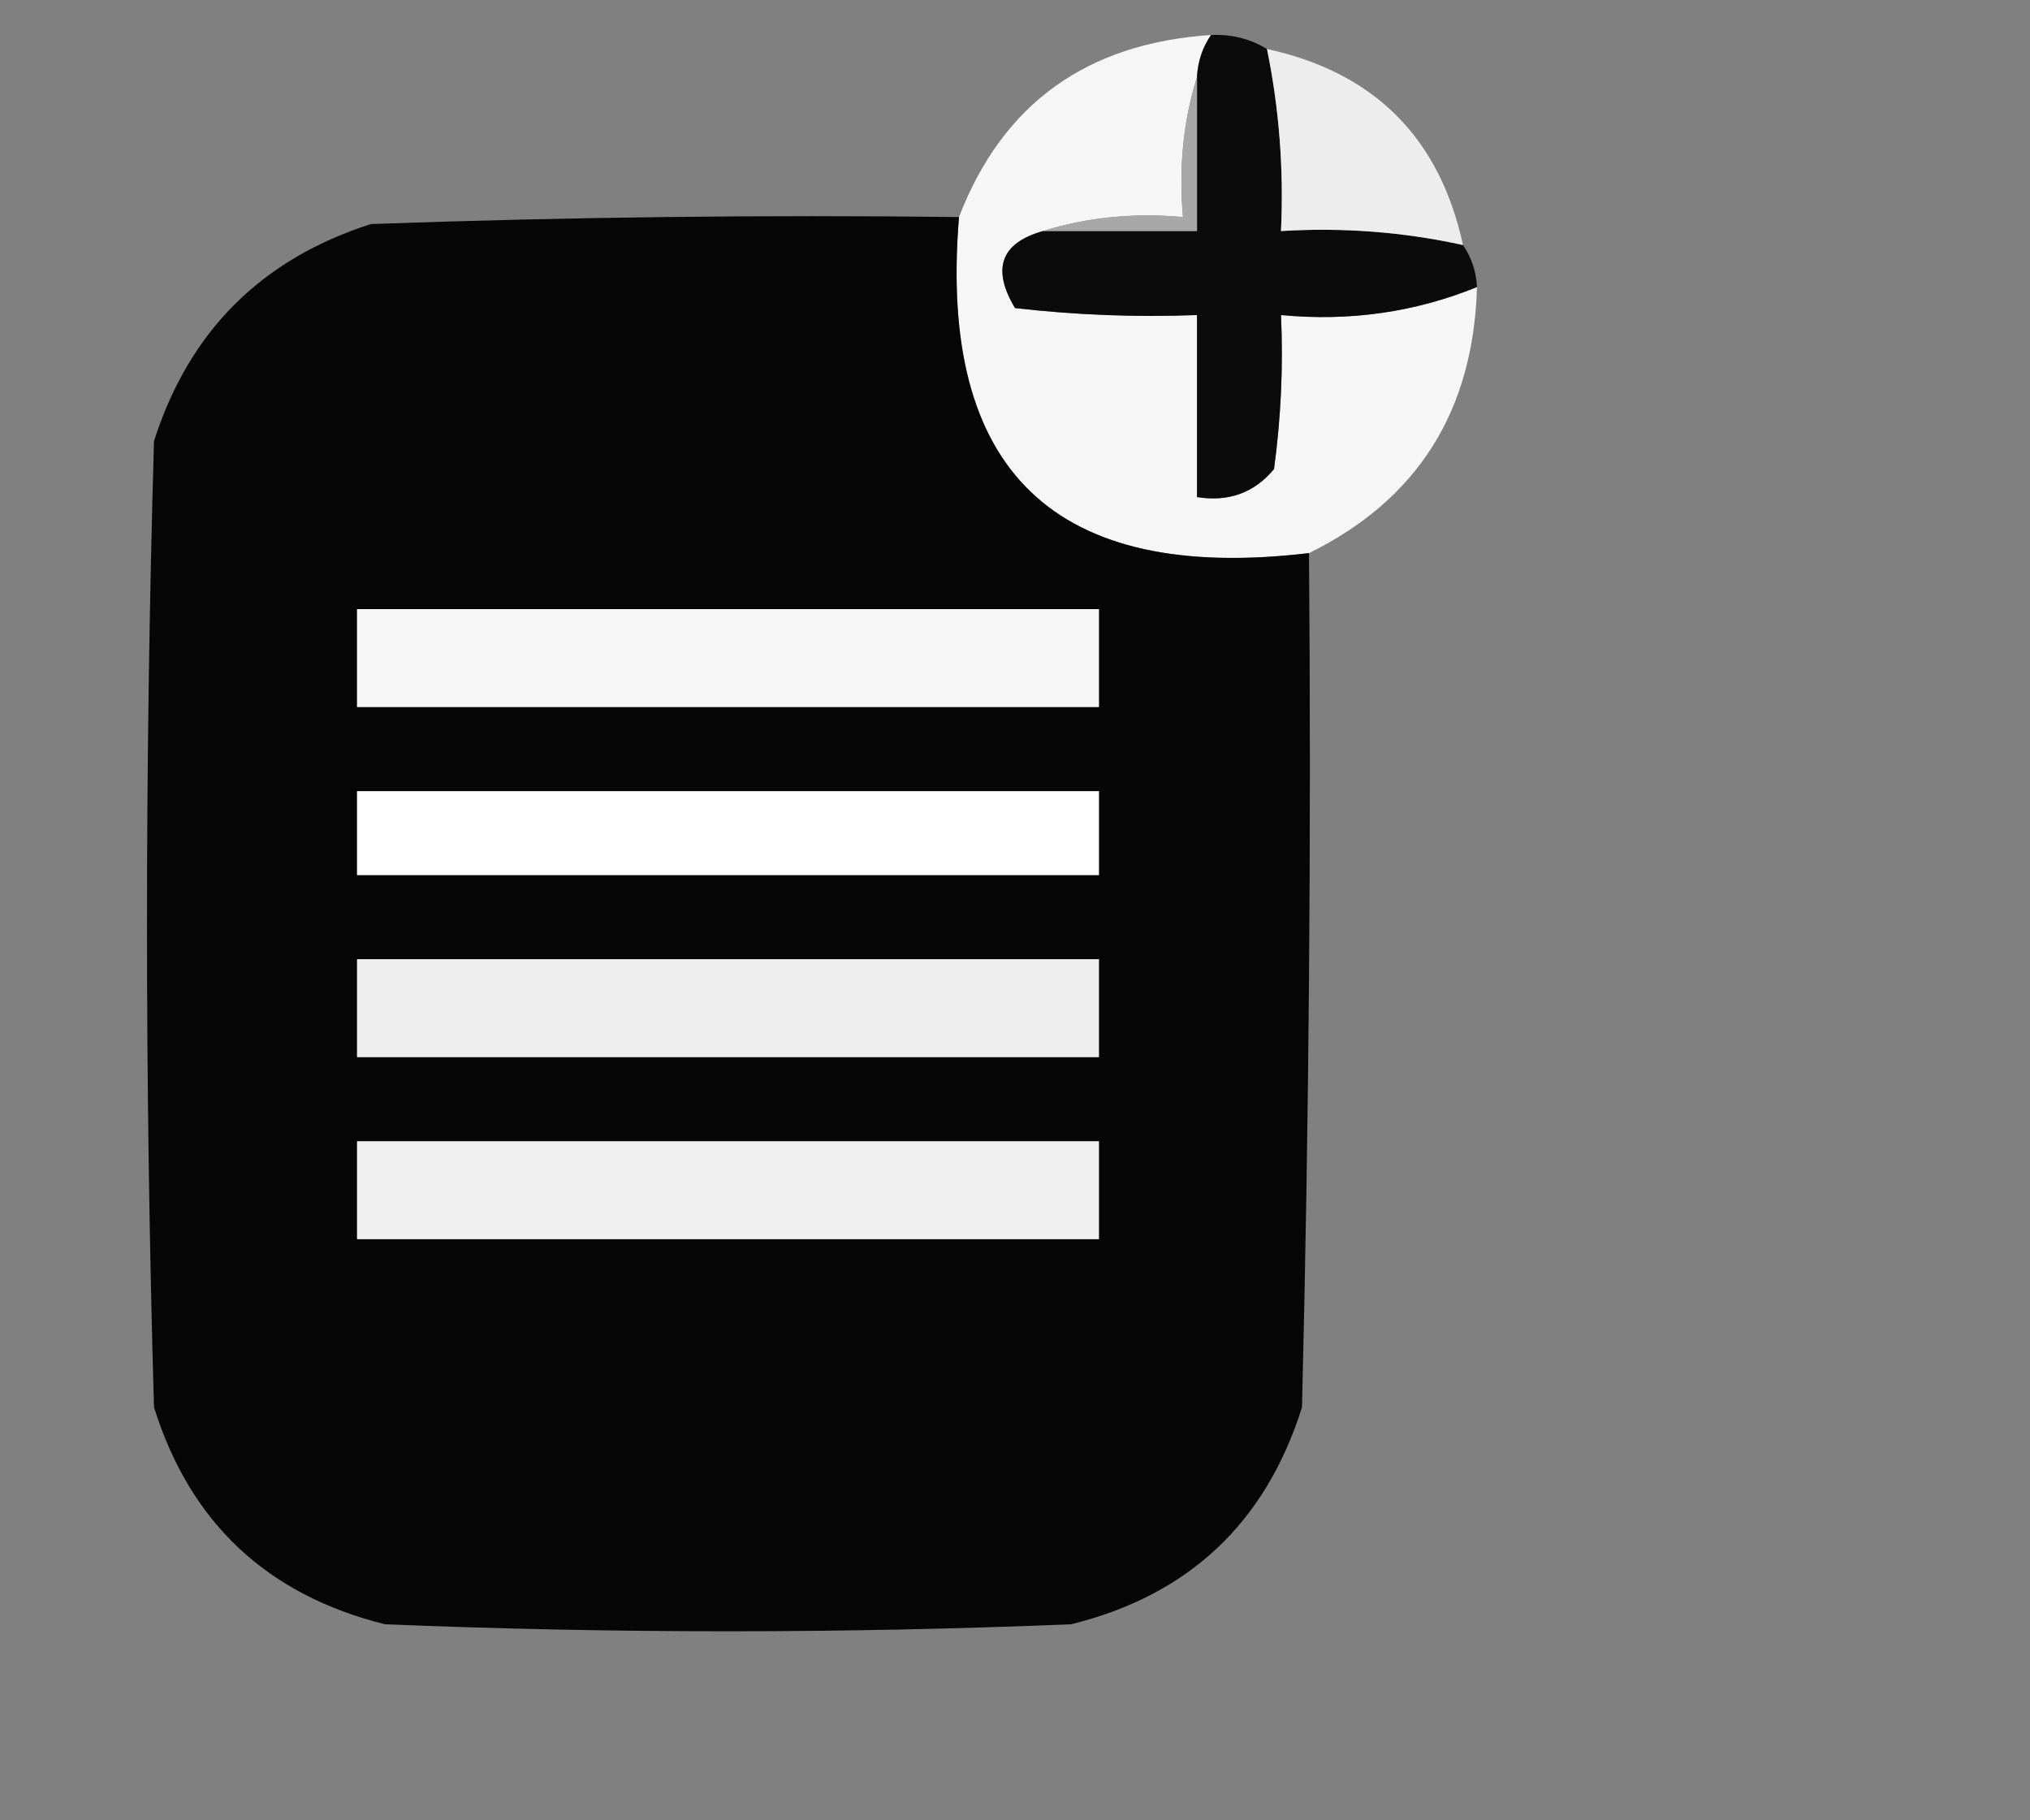 <?xml version="1.0" encoding="UTF-8"?>
<!DOCTYPE svg PUBLIC "-//W3C//DTD SVG 1.1//EN" "http://www.w3.org/Graphics/SVG/1.1/DTD/svg11.dtd">
<svg xmlns="http://www.w3.org/2000/svg" version="1.1" width="145px" height="130px" style="shape-rendering:geometricPrecision; text-rendering:geometricPrecision; image-rendering:optimizeQuality; fill-rule:evenodd; clip-rule:evenodd" xmlns:xlink="http://www.w3.org/1999/xlink">
<rect width="100%" height="100%" fill="#808080" stroke="none"/>
<g><path style="opacity:0.959" fill="#fbfbfb" d="M 86.5,2.5 C 85.89,3.391 85.557,4.391 85.5,5.5C 84.521,8.625 84.187,11.958 84.5,15.5C 80.958,15.187 77.625,15.521 74.5,16.5C 71.487,17.356 70.82,19.189 72.5,22C 76.821,22.499 81.154,22.666 85.5,22.5C 85.5,26.833 85.5,31.167 85.5,35.5C 87.766,35.859 89.599,35.192 91,33.5C 91.499,29.848 91.665,26.182 91.5,22.5C 96.4,22.967 101.067,22.301 105.5,20.5C 105.251,29.355 101.251,35.689 93.5,39.5C 75.329,41.661 66.996,33.661 68.5,15.5C 71.61,7.418 77.61,3.084 86.5,2.5 Z"/></g>
<g><path style="opacity:0.998" fill="#0b0b0b" d="M 86.5,2.5 C 87.959,2.433 89.292,2.766 90.5,3.5C 91.373,7.768 91.706,12.102 91.5,16.5C 95.931,16.231 100.265,16.564 104.5,17.5C 105.11,18.391 105.443,19.391 105.5,20.5C 101.067,22.301 96.4,22.967 91.5,22.5C 91.665,26.182 91.499,29.848 91,33.5C 89.599,35.192 87.766,35.859 85.5,35.5C 85.5,31.167 85.5,26.833 85.5,22.5C 81.154,22.666 76.821,22.499 72.5,22C 70.82,19.189 71.487,17.356 74.5,16.5C 78.167,16.5 81.833,16.5 85.5,16.5C 85.5,12.833 85.5,9.167 85.5,5.5C 85.557,4.391 85.89,3.391 86.5,2.5 Z"/></g>
<g><path style="opacity:0.897" fill="#f9f9f9" d="M 90.5,3.5 C 98.167,5.167 102.833,9.833 104.5,17.5C 100.265,16.564 95.931,16.231 91.5,16.5C 91.706,12.102 91.373,7.768 90.5,3.5 Z"/></g>
<g><path style="opacity:0.983" fill="#050505" d="M 68.5,15.5 C 66.996,33.661 75.329,41.661 93.5,39.5C 93.667,59.836 93.5,80.169 93,100.5C 90.401,108.766 84.901,113.932 76.5,116C 60.167,116.667 43.833,116.667 27.5,116C 19.073,113.905 13.573,108.739 11,100.5C 10.333,77.5 10.333,54.5 11,31.5C 13.5,23.667 18.667,18.5 26.5,16C 40.496,15.5 54.496,15.333 68.5,15.5 Z"/></g>
<g><path style="opacity:1" fill="#a7a7a7" d="M 85.5,5.5 C 85.5,9.167 85.5,12.833 85.5,16.5C 81.833,16.5 78.167,16.5 74.5,16.5C 77.625,15.521 80.958,15.187 84.5,15.5C 84.187,11.958 84.521,8.625 85.5,5.5 Z"/></g>
<g><path style="opacity:1" fill="#f6f6f6" d="M 25.5,43.5 C 43.167,43.5 60.833,43.5 78.5,43.5C 78.5,45.833 78.5,48.167 78.5,50.5C 60.833,50.5 43.167,50.5 25.5,50.5C 25.5,48.167 25.5,45.833 25.5,43.5 Z"/></g>
<g><path style="opacity:1" fill="#fefffe" d="M 25.5,56.5 C 43.167,56.5 60.833,56.5 78.5,56.5C 78.5,58.5 78.5,60.5 78.5,62.5C 60.833,62.5 43.167,62.5 25.5,62.5C 25.5,60.5 25.5,58.5 25.5,56.5 Z"/></g>
<g><path style="opacity:1" fill="#eeeeee" d="M 25.5,68.5 C 43.167,68.5 60.833,68.5 78.5,68.5C 78.5,70.833 78.5,73.167 78.5,75.5C 60.833,75.5 43.167,75.5 25.5,75.5C 25.5,73.167 25.5,70.833 25.5,68.5 Z"/></g>
<g><path style="opacity:1" fill="#f0f0f0" d="M 25.5,81.5 C 43.167,81.5 60.833,81.5 78.5,81.5C 78.5,83.833 78.5,86.167 78.5,88.5C 60.833,88.5 43.167,88.5 25.5,88.5C 25.5,86.167 25.5,83.833 25.5,81.5 Z"/></g>
</svg>
